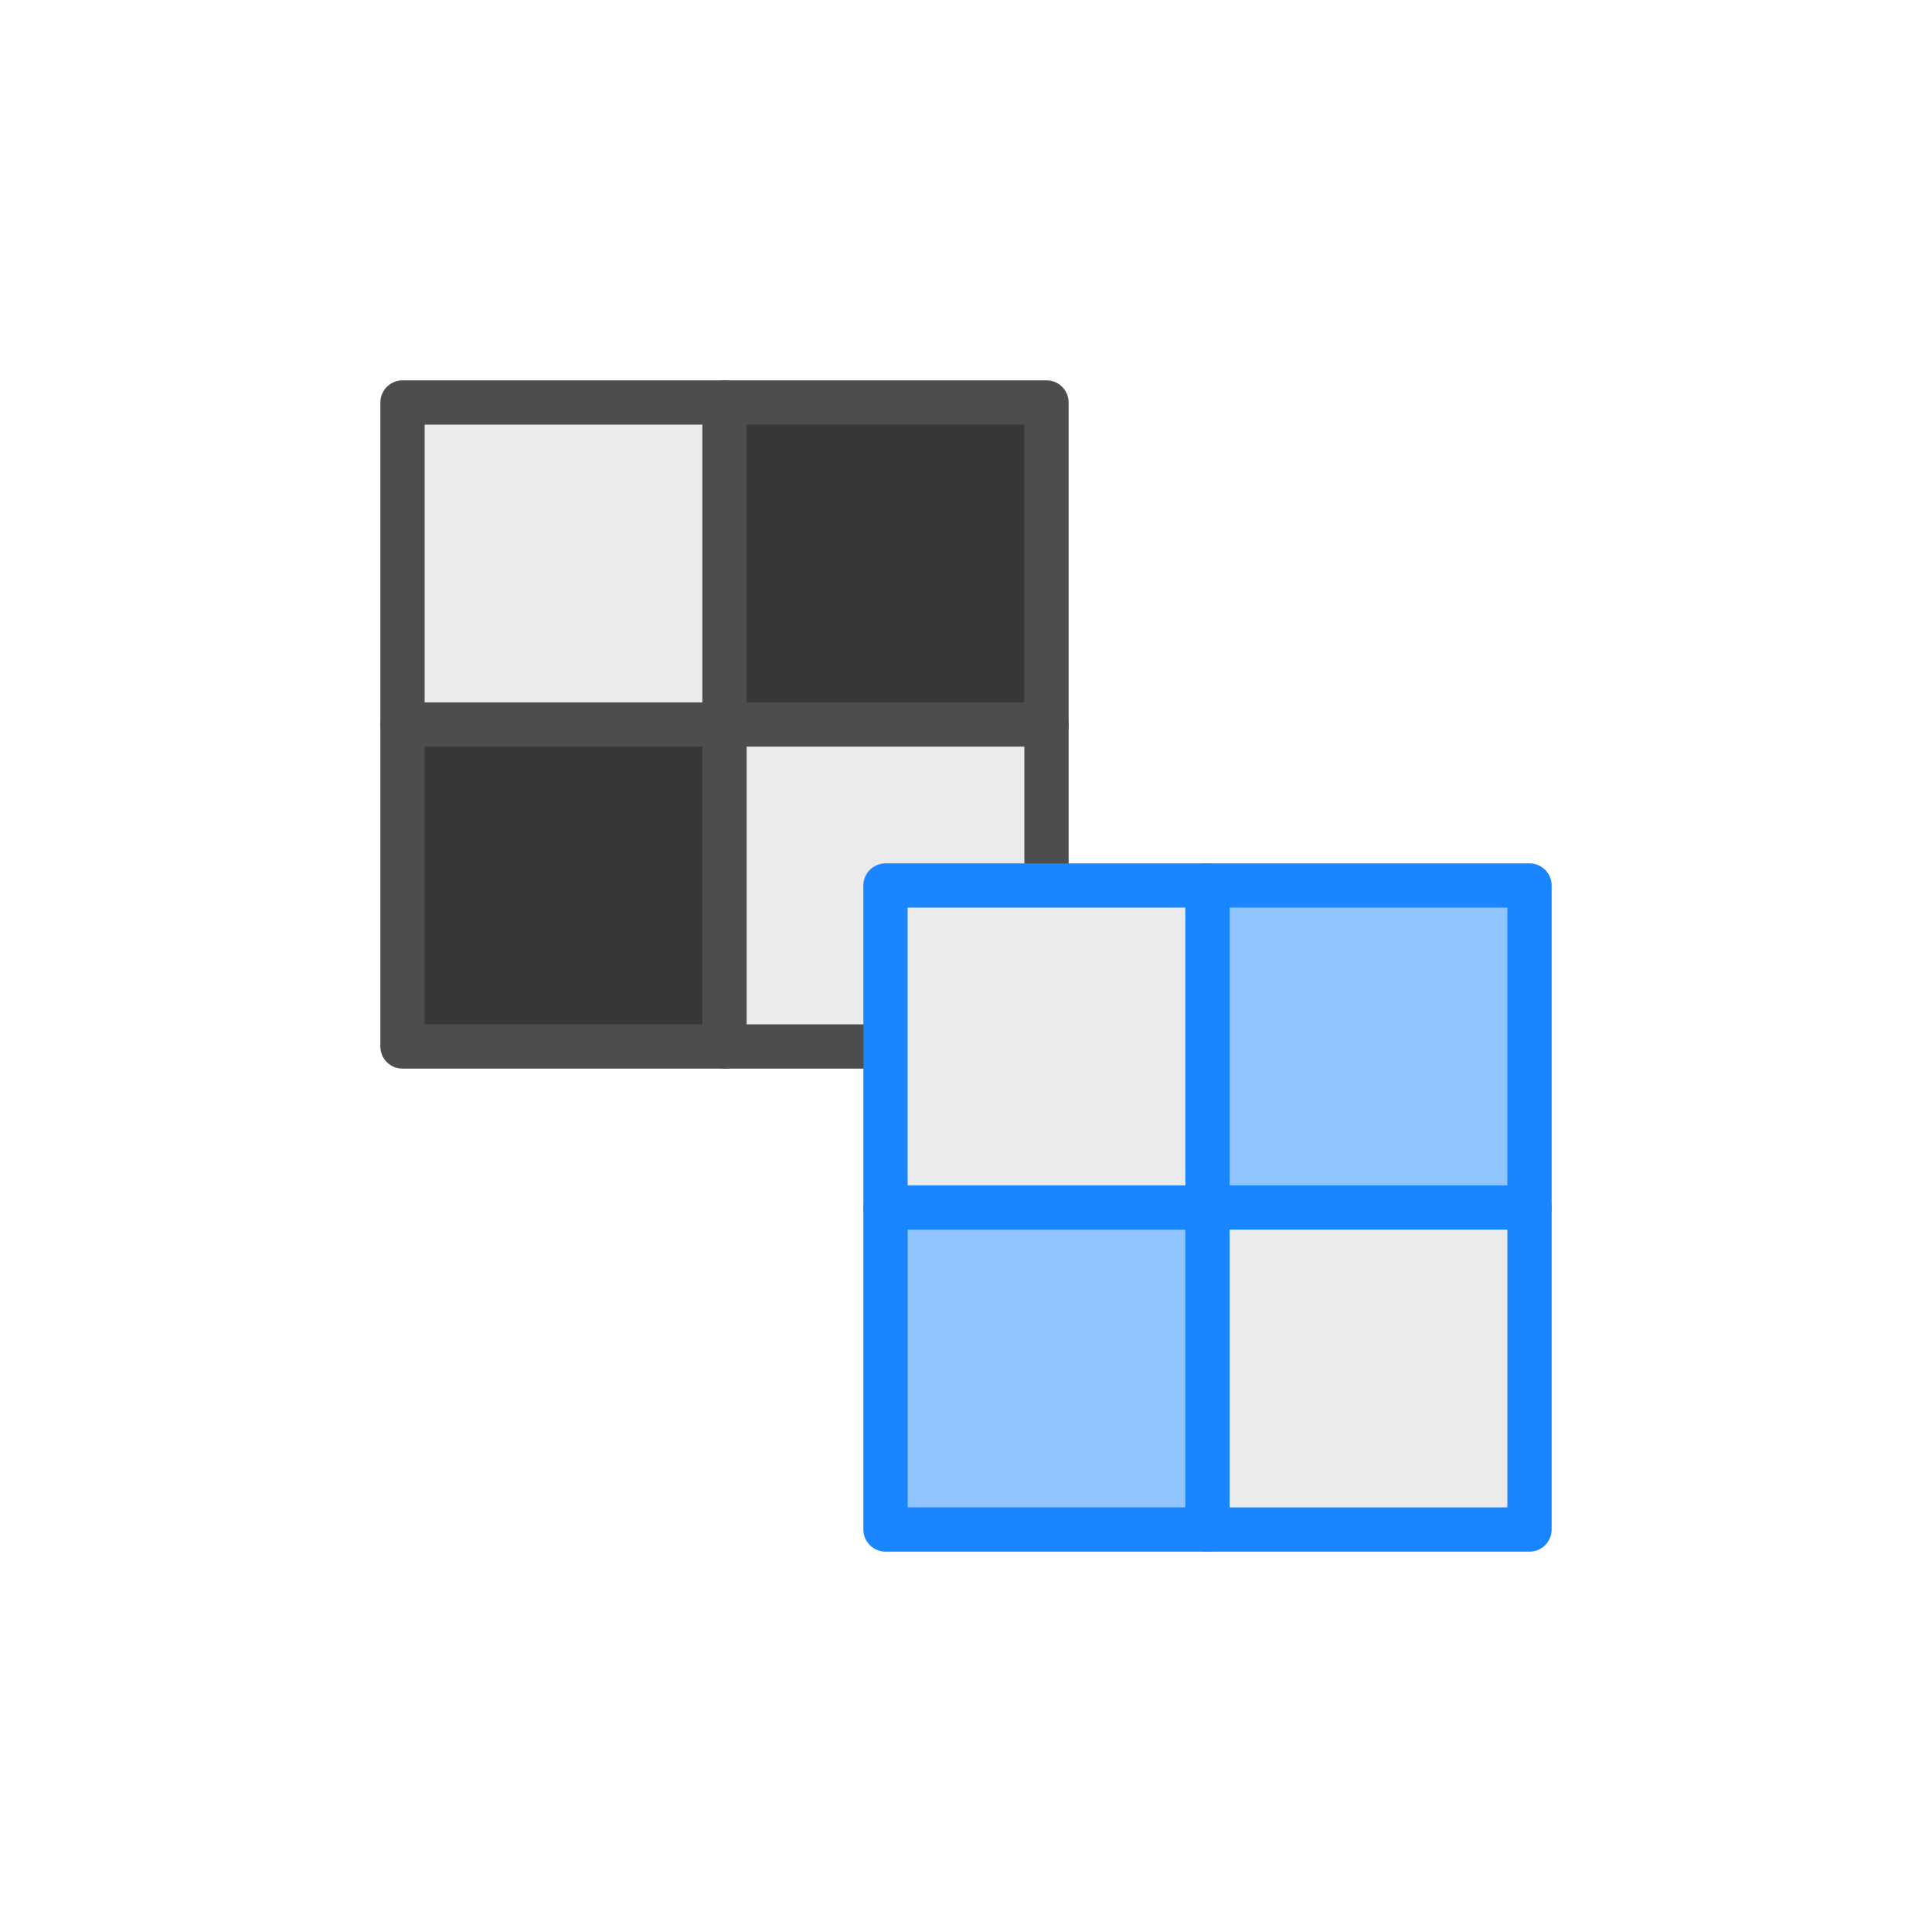 <?xml version="1.0" encoding="UTF-8" standalone="no"?><!DOCTYPE svg PUBLIC "-//W3C//DTD SVG 1.1//EN" "http://www.w3.org/Graphics/SVG/1.1/DTD/svg11.dtd"><svg width="100%" height="100%" viewBox="0 0 24 24" version="1.1" xmlns="http://www.w3.org/2000/svg" xmlns:xlink="http://www.w3.org/1999/xlink" xml:space="preserve" xmlns:serif="http://www.serif.com/" style="fill-rule:evenodd;clip-rule:evenodd;stroke-linecap:round;stroke-linejoin:round;stroke-miterlimit:1.5;"><rect id="UV_Transfer_16" x="0" y="0" width="24" height="24" style="fill:none;"/><g><rect x="5" y="5" width="8" height="8" style="fill:#ebebeb;"/><rect x="5" y="9" width="4" height="4" style="fill:#373737;"/><rect x="9" y="5" width="4" height="4" style="fill:#373737;"/><path d="M5,9l8,-0" style="fill:none;stroke:#4d4d4d;stroke-width:0.55px;"/><path d="M9,5l0,8" style="fill:none;stroke:#4d4d4d;stroke-width:0.55px;"/><rect x="5" y="5" width="8" height="8" style="fill:none;stroke:#4d4d4d;stroke-width:0.55px;"/></g><g><rect x="11" y="11" width="8" height="8" style="fill:#ebebeb;"/><rect x="11" y="15" width="4" height="4" style="fill:#91c5ff;"/><rect x="15" y="11" width="4" height="4" style="fill:#91c5ff;"/><path d="M11,15l8,0" style="fill:none;stroke:#1985ff;stroke-width:0.55px;"/><path d="M15,11l0,8" style="fill:none;stroke:#1985ff;stroke-width:0.55px;"/><rect x="11" y="11" width="8" height="8" style="fill:none;stroke:#1985ff;stroke-width:0.55px;"/></g></svg>